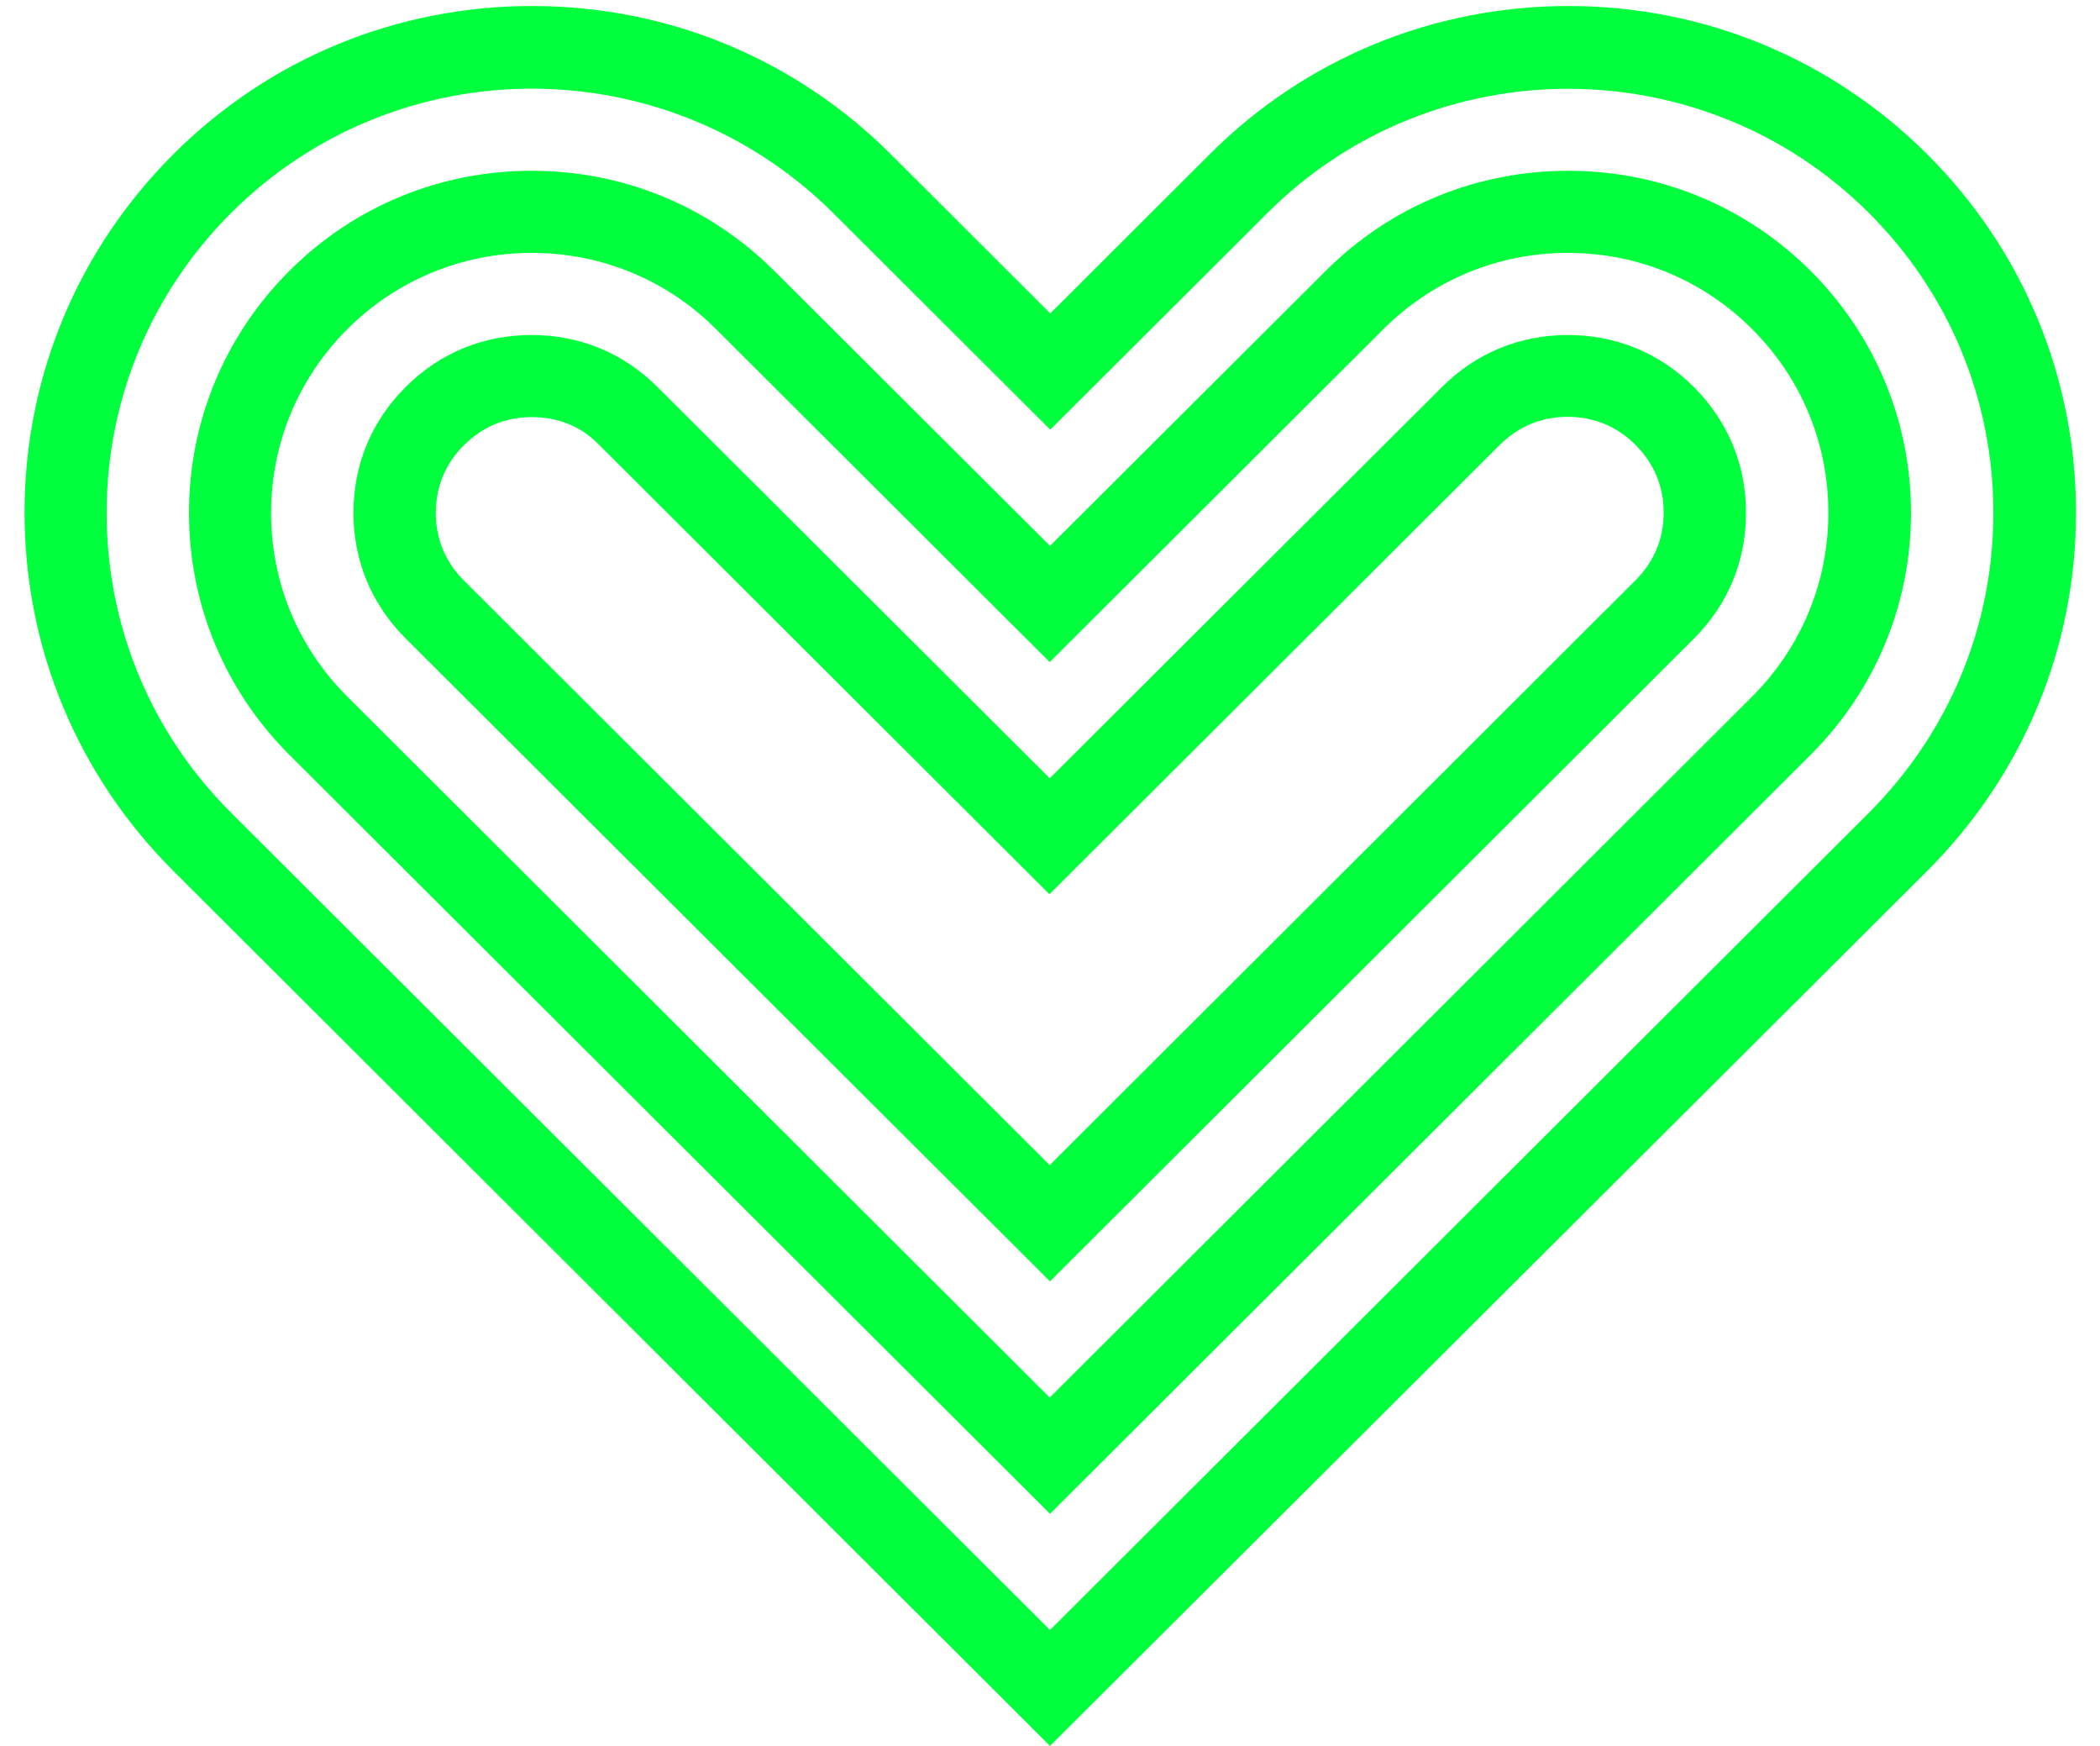 <svg width="77" height="64" viewBox="0 0 77 64" fill="none" xmlns="http://www.w3.org/2000/svg">
<path d="M38.5 64L6.35 31.92C2.84 28.41 0.9 23.75 0.9 18.79C0.9 13.83 2.84 9.17 6.35 5.66C9.86 2.15 14.54 0.22 19.51 0.22C24.48 0.22 29.15 2.15 32.67 5.66L38.51 11.49L44.35 5.66C47.86 2.15 52.54 0.22 57.51 0.22C62.48 0.22 67.15 2.15 70.67 5.66C74.18 9.17 76.12 13.83 76.12 18.79C76.12 23.75 74.18 28.41 70.67 31.92L38.5 64ZM19.5 3.25C15.51 3.25 11.52 4.77 8.48 7.8C5.54 10.74 3.91 14.64 3.91 18.8C3.91 22.95 5.53 26.86 8.48 29.8L38.5 59.75L68.52 29.8C71.46 26.86 73.09 22.96 73.09 18.8C73.09 14.65 71.47 10.74 68.52 7.8C62.44 1.74 52.55 1.74 46.48 7.8L38.51 15.75L30.54 7.8C27.49 4.77 23.49 3.25 19.5 3.25Z" fill="#00ff3c"/>
<path d="M38.5 55.49L10.61 27.67C8.24 25.3 6.93 22.15 6.93 18.8C6.93 15.45 8.24 12.3 10.61 9.93C12.98 7.56 16.14 6.26 19.5 6.26C22.86 6.26 26.01 7.56 28.39 9.93L38.5 20.01L48.61 9.93C50.98 7.56 54.14 6.26 57.5 6.26C60.86 6.26 64.01 7.56 66.39 9.93C68.76 12.3 70.07 15.45 70.07 18.8C70.07 22.15 68.76 25.3 66.39 27.67L38.5 55.49ZM19.5 9.27C16.95 9.27 14.55 10.26 12.74 12.06C10.94 13.86 9.94 16.25 9.94 18.8C9.94 21.35 10.93 23.74 12.74 25.54L38.49 51.23L64.24 25.54C66.04 23.74 67.04 21.35 67.04 18.8C67.04 16.25 66.05 13.86 64.24 12.06C62.44 10.26 60.04 9.27 57.49 9.27C54.94 9.27 52.54 10.26 50.73 12.06L38.49 24.27L26.25 12.06C24.45 10.26 22.05 9.27 19.5 9.27Z" fill="#00ff3c"/>
<path d="M38.5 46.97L14.88 23.41C13.63 22.16 12.96 20.57 12.96 18.8C12.96 17.03 13.62 15.44 14.87 14.19C16.12 12.94 17.72 12.28 19.49 12.28C21.26 12.28 22.86 12.94 24.11 14.19L38.49 28.53L52.87 14.19C54.12 12.94 55.72 12.28 57.49 12.28C59.26 12.28 60.86 12.94 62.11 14.19C63.36 15.44 64.02 17.03 64.02 18.8C64.02 20.57 63.36 22.16 62.11 23.41L38.5 46.97ZM19.5 15.29C18.53 15.29 17.7 15.64 17.01 16.32C16.33 17 15.98 17.84 15.98 18.8C15.98 19.76 16.33 20.6 17.01 21.28L38.49 42.71L59.97 21.27C60.65 20.59 61 19.75 61 18.79C61 17.83 60.65 16.99 59.97 16.31C59.29 15.63 58.45 15.28 57.48 15.28C56.51 15.28 55.68 15.63 54.99 16.31L38.48 32.78L21.97 16.31C21.31 15.63 20.47 15.29 19.5 15.29Z" fill="#00ff3c"/>
</svg>
